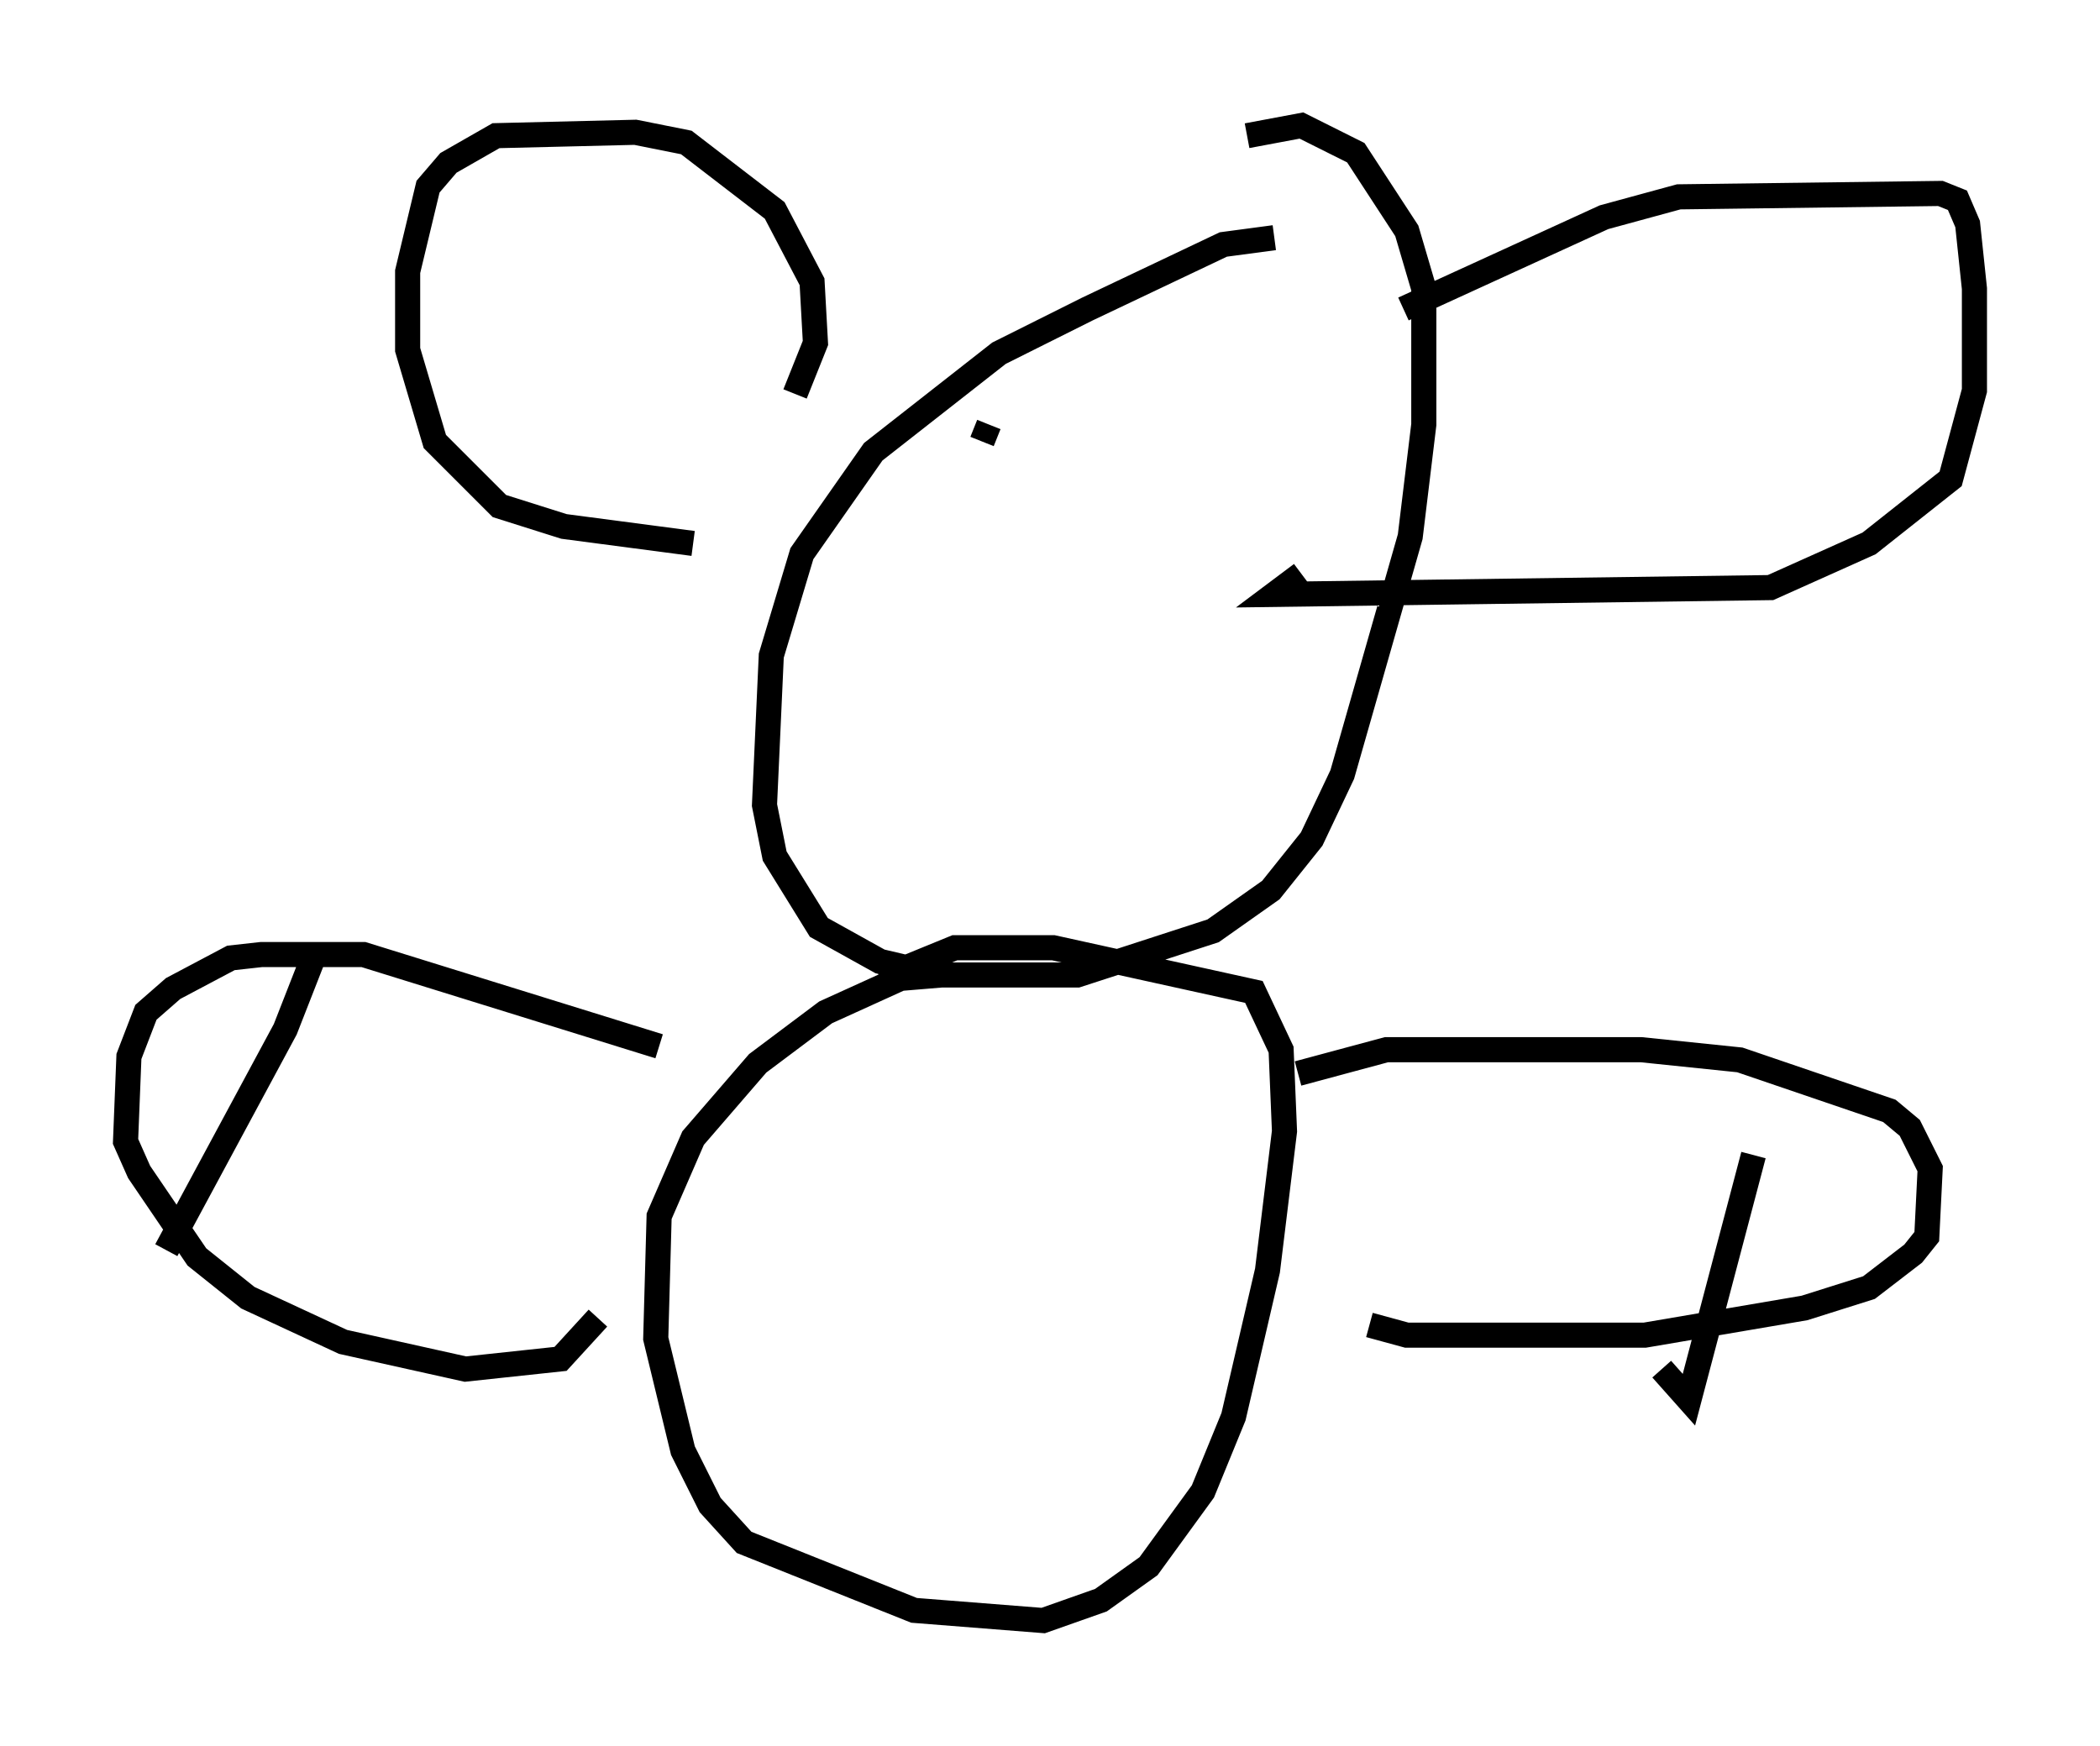 <?xml version="1.0" encoding="utf-8" ?>
<svg baseProfile="full" height="69.539" version="1.1" width="83.612" xmlns="http://www.w3.org/2000/svg" xmlns:ev="http://www.w3.org/2001/xml-events" xmlns:xlink="http://www.w3.org/1999/xlink"><defs /><rect fill="white" height="69.539" width="83.612" x="0" y="0" /><path d="M51.414, 9.871 m-0.677, -0.406 l-2.03, 0.271 -5.413, 2.571 l-3.518, 1.759 -5.007, 3.924 l-2.842, 4.059 -1.218, 4.059 l-0.271, 5.954 0.406, 2.03 l1.759, 2.842 2.436, 1.353 l2.3, 0.541 5.548, 0.0 l5.413, -1.759 2.3, -1.624 l1.624, -2.03 1.218, -2.571 l2.706, -9.472 0.541, -4.465 l0.0, -5.413 -0.677, -2.3 l-2.03, -3.112 -2.165, -1.083 l-2.165, 0.406 m-12.178, 33.423 l-1.624, 0.135 -2.977, 1.353 l-2.706, 2.03 -2.571, 2.977 l-1.353, 3.112 -0.135, 4.871 l1.083, 4.465 1.083, 2.165 l1.353, 1.488 6.766, 2.706 l5.142, 0.406 2.3, -0.812 l1.894, -1.353 2.165, -2.977 l1.218, -2.977 1.353, -5.819 l0.677, -5.548 -0.135, -3.248 l-1.083, -2.3 -7.984, -1.759 l-3.924, 0.0 -2.977, 1.218 m-8.796, 2.706 l-11.773, -3.654 -4.059, 0.0 l-1.218, 0.135 -2.3, 1.218 l-1.083, 0.947 -0.677, 1.759 l-0.135, 3.383 0.541, 1.218 l2.3, 3.383 2.03, 1.624 l3.789, 1.759 4.871, 1.083 l3.789, -0.406 1.488, -1.624 m-11.231, -14.614 l-1.218, 3.112 -4.736, 8.796 m45.06, -7.036 l3.518, -0.947 10.149, 0.0 l3.924, 0.406 5.954, 2.03 l0.812, 0.677 0.812, 1.624 l-0.135, 2.706 -0.541, 0.677 l-1.759, 1.353 -2.571, 0.812 l-6.36, 1.083 -9.472, 0.0 l-1.488, -0.406 m15.291, -6.766 l-2.571, 9.743 -1.083, -1.218 m-34.506, -38.836 l0.812, -2.03 -0.135, -2.436 l-1.488, -2.842 -3.518, -2.706 l-2.03, -0.406 -5.548, 0.135 l-1.894, 1.083 -0.812, 0.947 l-0.812, 3.383 0.0, 3.112 l1.083, 3.654 2.571, 2.571 l2.571, 0.812 5.142, 0.677 m28.281, -9.337 l7.984, -3.654 2.977, -0.812 l10.419, -0.135 0.677, 0.271 l0.406, 0.947 0.271, 2.571 l0.0, 4.059 -0.947, 3.518 l-3.248, 2.571 -3.924, 1.759 l-19.756, 0.271 1.083, -0.812 m-12.72, -5.277 l0.271, -0.677 " fill="none" stroke="black" stroke-width="1" /></svg>